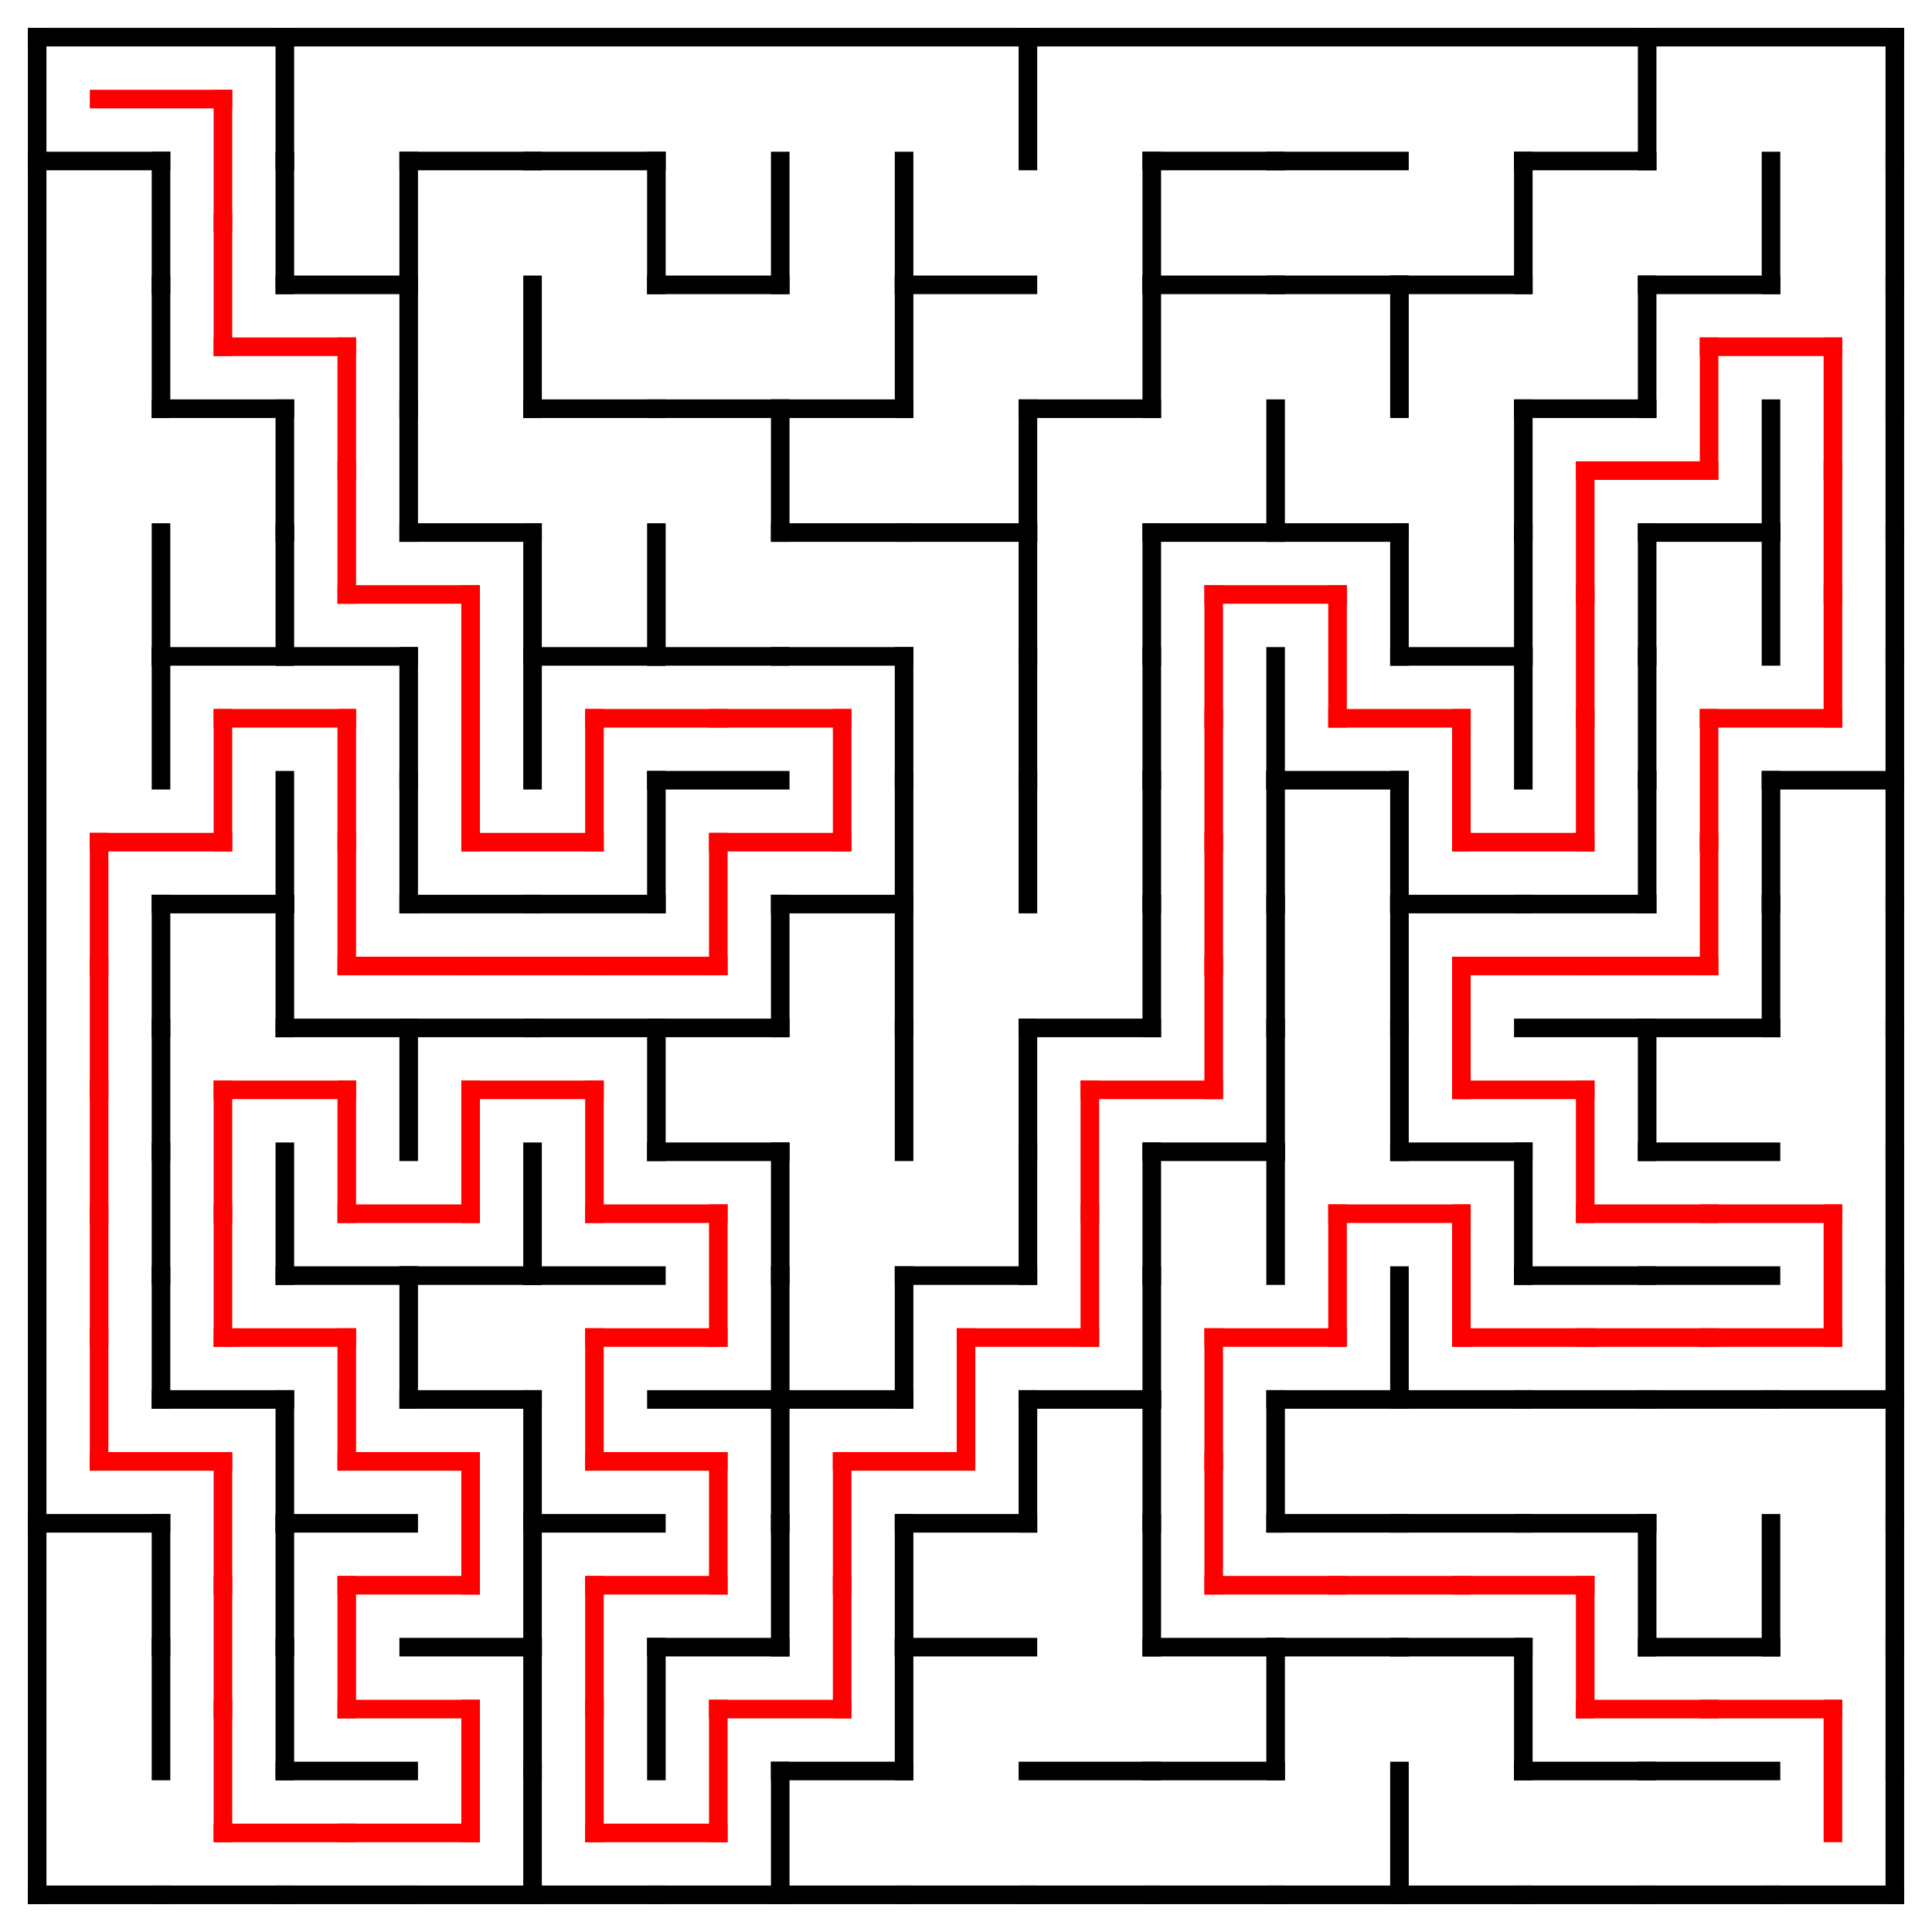 <?xml version="1.0" encoding="utf-8"?>
<svg xmlns="http://www.w3.org/2000/svg"
    xmlns:xlink="http://www.w3.org/1999/xlink"
    width="520" height="520" viewBox="-10 -10 520 520">
<defs>
<style type="text/css"><![CDATA[
line {
    stroke: #000000;
    stroke-linecap: square;
    stroke-width: 5;
}
]]></style>
</defs>
<line x1="0.0" y1="33.333" x2="33.333" y2="33.333" style="stroke:rgb(0,0,0)"/>
<line x1="33.333" y1="33.333" x2="33.333" y2="66.667" style="stroke:rgb(0,0,0)"/>
<line x1="33.333" y1="66.667" x2="33.333" y2="100.0" style="stroke:rgb(0,0,0)"/>
<line x1="33.333" y1="133.333" x2="33.333" y2="166.667" style="stroke:rgb(0,0,0)"/>
<line x1="33.333" y1="166.667" x2="33.333" y2="200.0" style="stroke:rgb(0,0,0)"/>
<line x1="33.333" y1="233.333" x2="33.333" y2="266.667" style="stroke:rgb(0,0,0)"/>
<line x1="33.333" y1="266.667" x2="33.333" y2="300.0" style="stroke:rgb(0,0,0)"/>
<line x1="33.333" y1="300.0" x2="33.333" y2="333.333" style="stroke:rgb(0,0,0)"/>
<line x1="33.333" y1="333.333" x2="33.333" y2="366.667" style="stroke:rgb(0,0,0)"/>
<line x1="0.0" y1="400.0" x2="33.333" y2="400.0" style="stroke:rgb(0,0,0)"/>
<line x1="33.333" y1="400.0" x2="33.333" y2="433.333" style="stroke:rgb(0,0,0)"/>
<line x1="33.333" y1="433.333" x2="33.333" y2="466.667" style="stroke:rgb(0,0,0)"/>
<line x1="0.0" y1="500" x2="33.333" y2="500" style="stroke:rgb(0,0,0)"/>
<line x1="66.667" y1="0.0" x2="66.667" y2="33.333" style="stroke:rgb(0,0,0)"/>
<line x1="66.667" y1="33.333" x2="66.667" y2="66.667" style="stroke:rgb(0,0,0)"/>
<line x1="33.333" y1="100.0" x2="66.667" y2="100.0" style="stroke:rgb(0,0,0)"/>
<line x1="66.667" y1="100.0" x2="66.667" y2="133.333" style="stroke:rgb(0,0,0)"/>
<line x1="33.333" y1="166.667" x2="66.667" y2="166.667" style="stroke:rgb(0,0,0)"/>
<line x1="66.667" y1="133.333" x2="66.667" y2="166.667" style="stroke:rgb(0,0,0)"/>
<line x1="33.333" y1="233.333" x2="66.667" y2="233.333" style="stroke:rgb(0,0,0)"/>
<line x1="66.667" y1="200.0" x2="66.667" y2="233.333" style="stroke:rgb(0,0,0)"/>
<line x1="66.667" y1="233.333" x2="66.667" y2="266.667" style="stroke:rgb(0,0,0)"/>
<line x1="66.667" y1="300.0" x2="66.667" y2="333.333" style="stroke:rgb(0,0,0)"/>
<line x1="33.333" y1="366.667" x2="66.667" y2="366.667" style="stroke:rgb(0,0,0)"/>
<line x1="66.667" y1="366.667" x2="66.667" y2="400.0" style="stroke:rgb(0,0,0)"/>
<line x1="66.667" y1="400.0" x2="66.667" y2="433.333" style="stroke:rgb(0,0,0)"/>
<line x1="66.667" y1="433.333" x2="66.667" y2="466.667" style="stroke:rgb(0,0,0)"/>
<line x1="33.333" y1="500" x2="66.667" y2="500" style="stroke:rgb(0,0,0)"/>
<line x1="66.667" y1="66.667" x2="100.0" y2="66.667" style="stroke:rgb(0,0,0)"/>
<line x1="100.0" y1="33.333" x2="100.0" y2="66.667" style="stroke:rgb(0,0,0)"/>
<line x1="100.0" y1="66.667" x2="100.0" y2="100.0" style="stroke:rgb(0,0,0)"/>
<line x1="100.0" y1="100.0" x2="100.0" y2="133.333" style="stroke:rgb(0,0,0)"/>
<line x1="66.667" y1="166.667" x2="100.0" y2="166.667" style="stroke:rgb(0,0,0)"/>
<line x1="100.0" y1="166.667" x2="100.0" y2="200.0" style="stroke:rgb(0,0,0)"/>
<line x1="100.0" y1="200.0" x2="100.0" y2="233.333" style="stroke:rgb(0,0,0)"/>
<line x1="66.667" y1="266.667" x2="100.0" y2="266.667" style="stroke:rgb(0,0,0)"/>
<line x1="100.0" y1="266.667" x2="100.0" y2="300.0" style="stroke:rgb(0,0,0)"/>
<line x1="66.667" y1="333.333" x2="100.0" y2="333.333" style="stroke:rgb(0,0,0)"/>
<line x1="100.0" y1="333.333" x2="100.0" y2="366.667" style="stroke:rgb(0,0,0)"/>
<line x1="66.667" y1="400.0" x2="100.0" y2="400.0" style="stroke:rgb(0,0,0)"/>
<line x1="66.667" y1="466.667" x2="100.0" y2="466.667" style="stroke:rgb(0,0,0)"/>
<line x1="66.667" y1="500" x2="100.0" y2="500" style="stroke:rgb(0,0,0)"/>
<line x1="100.0" y1="33.333" x2="133.333" y2="33.333" style="stroke:rgb(0,0,0)"/>
<line x1="133.333" y1="66.667" x2="133.333" y2="100.0" style="stroke:rgb(0,0,0)"/>
<line x1="100.0" y1="133.333" x2="133.333" y2="133.333" style="stroke:rgb(0,0,0)"/>
<line x1="133.333" y1="133.333" x2="133.333" y2="166.667" style="stroke:rgb(0,0,0)"/>
<line x1="133.333" y1="166.667" x2="133.333" y2="200.0" style="stroke:rgb(0,0,0)"/>
<line x1="100.0" y1="233.333" x2="133.333" y2="233.333" style="stroke:rgb(0,0,0)"/>
<line x1="100.0" y1="266.667" x2="133.333" y2="266.667" style="stroke:rgb(0,0,0)"/>
<line x1="100.0" y1="333.333" x2="133.333" y2="333.333" style="stroke:rgb(0,0,0)"/>
<line x1="133.333" y1="300.0" x2="133.333" y2="333.333" style="stroke:rgb(0,0,0)"/>
<line x1="100.0" y1="366.667" x2="133.333" y2="366.667" style="stroke:rgb(0,0,0)"/>
<line x1="133.333" y1="366.667" x2="133.333" y2="400.0" style="stroke:rgb(0,0,0)"/>
<line x1="100.0" y1="433.333" x2="133.333" y2="433.333" style="stroke:rgb(0,0,0)"/>
<line x1="133.333" y1="400.0" x2="133.333" y2="433.333" style="stroke:rgb(0,0,0)"/>
<line x1="133.333" y1="433.333" x2="133.333" y2="466.667" style="stroke:rgb(0,0,0)"/>
<line x1="100.0" y1="500" x2="133.333" y2="500" style="stroke:rgb(0,0,0)"/>
<line x1="133.333" y1="466.667" x2="133.333" y2="500" style="stroke:rgb(0,0,0)"/>
<line x1="133.333" y1="33.333" x2="166.667" y2="33.333" style="stroke:rgb(0,0,0)"/>
<line x1="166.667" y1="33.333" x2="166.667" y2="66.667" style="stroke:rgb(0,0,0)"/>
<line x1="133.333" y1="100.0" x2="166.667" y2="100.0" style="stroke:rgb(0,0,0)"/>
<line x1="133.333" y1="166.667" x2="166.667" y2="166.667" style="stroke:rgb(0,0,0)"/>
<line x1="166.667" y1="133.333" x2="166.667" y2="166.667" style="stroke:rgb(0,0,0)"/>
<line x1="133.333" y1="233.333" x2="166.667" y2="233.333" style="stroke:rgb(0,0,0)"/>
<line x1="166.667" y1="200.0" x2="166.667" y2="233.333" style="stroke:rgb(0,0,0)"/>
<line x1="133.333" y1="266.667" x2="166.667" y2="266.667" style="stroke:rgb(0,0,0)"/>
<line x1="166.667" y1="266.667" x2="166.667" y2="300.0" style="stroke:rgb(0,0,0)"/>
<line x1="133.333" y1="333.333" x2="166.667" y2="333.333" style="stroke:rgb(0,0,0)"/>
<line x1="133.333" y1="400.0" x2="166.667" y2="400.0" style="stroke:rgb(0,0,0)"/>
<line x1="166.667" y1="433.333" x2="166.667" y2="466.667" style="stroke:rgb(0,0,0)"/>
<line x1="133.333" y1="500" x2="166.667" y2="500" style="stroke:rgb(0,0,0)"/>
<line x1="166.667" y1="66.667" x2="200.0" y2="66.667" style="stroke:rgb(0,0,0)"/>
<line x1="200.0" y1="33.333" x2="200.0" y2="66.667" style="stroke:rgb(0,0,0)"/>
<line x1="166.667" y1="100.0" x2="200.0" y2="100.0" style="stroke:rgb(0,0,0)"/>
<line x1="200.0" y1="100.0" x2="200.0" y2="133.333" style="stroke:rgb(0,0,0)"/>
<line x1="166.667" y1="166.667" x2="200.0" y2="166.667" style="stroke:rgb(0,0,0)"/>
<line x1="166.667" y1="200.0" x2="200.0" y2="200.0" style="stroke:rgb(0,0,0)"/>
<line x1="166.667" y1="266.667" x2="200.0" y2="266.667" style="stroke:rgb(0,0,0)"/>
<line x1="200.0" y1="233.333" x2="200.0" y2="266.667" style="stroke:rgb(0,0,0)"/>
<line x1="166.667" y1="300.0" x2="200.0" y2="300.0" style="stroke:rgb(0,0,0)"/>
<line x1="200.0" y1="300.0" x2="200.0" y2="333.333" style="stroke:rgb(0,0,0)"/>
<line x1="166.667" y1="366.667" x2="200.0" y2="366.667" style="stroke:rgb(0,0,0)"/>
<line x1="200.0" y1="333.333" x2="200.0" y2="366.667" style="stroke:rgb(0,0,0)"/>
<line x1="200.0" y1="366.667" x2="200.0" y2="400.0" style="stroke:rgb(0,0,0)"/>
<line x1="166.667" y1="433.333" x2="200.0" y2="433.333" style="stroke:rgb(0,0,0)"/>
<line x1="200.0" y1="400.0" x2="200.0" y2="433.333" style="stroke:rgb(0,0,0)"/>
<line x1="166.667" y1="500" x2="200.0" y2="500" style="stroke:rgb(0,0,0)"/>
<line x1="200.0" y1="466.667" x2="200.0" y2="500" style="stroke:rgb(0,0,0)"/>
<line x1="233.333" y1="33.333" x2="233.333" y2="66.667" style="stroke:rgb(0,0,0)"/>
<line x1="200.0" y1="100.0" x2="233.333" y2="100.0" style="stroke:rgb(0,0,0)"/>
<line x1="233.333" y1="66.667" x2="233.333" y2="100.0" style="stroke:rgb(0,0,0)"/>
<line x1="200.0" y1="133.333" x2="233.333" y2="133.333" style="stroke:rgb(0,0,0)"/>
<line x1="200.0" y1="166.667" x2="233.333" y2="166.667" style="stroke:rgb(0,0,0)"/>
<line x1="233.333" y1="166.667" x2="233.333" y2="200.0" style="stroke:rgb(0,0,0)"/>
<line x1="200.0" y1="233.333" x2="233.333" y2="233.333" style="stroke:rgb(0,0,0)"/>
<line x1="233.333" y1="200.0" x2="233.333" y2="233.333" style="stroke:rgb(0,0,0)"/>
<line x1="233.333" y1="233.333" x2="233.333" y2="266.667" style="stroke:rgb(0,0,0)"/>
<line x1="233.333" y1="266.667" x2="233.333" y2="300.0" style="stroke:rgb(0,0,0)"/>
<line x1="200.0" y1="366.667" x2="233.333" y2="366.667" style="stroke:rgb(0,0,0)"/>
<line x1="233.333" y1="333.333" x2="233.333" y2="366.667" style="stroke:rgb(0,0,0)"/>
<line x1="233.333" y1="400.0" x2="233.333" y2="433.333" style="stroke:rgb(0,0,0)"/>
<line x1="200.0" y1="466.667" x2="233.333" y2="466.667" style="stroke:rgb(0,0,0)"/>
<line x1="233.333" y1="433.333" x2="233.333" y2="466.667" style="stroke:rgb(0,0,0)"/>
<line x1="200.0" y1="500" x2="233.333" y2="500" style="stroke:rgb(0,0,0)"/>
<line x1="266.667" y1="0.0" x2="266.667" y2="33.333" style="stroke:rgb(0,0,0)"/>
<line x1="233.333" y1="66.667" x2="266.667" y2="66.667" style="stroke:rgb(0,0,0)"/>
<line x1="233.333" y1="133.333" x2="266.667" y2="133.333" style="stroke:rgb(0,0,0)"/>
<line x1="266.667" y1="100.0" x2="266.667" y2="133.333" style="stroke:rgb(0,0,0)"/>
<line x1="266.667" y1="133.333" x2="266.667" y2="166.667" style="stroke:rgb(0,0,0)"/>
<line x1="266.667" y1="166.667" x2="266.667" y2="200.0" style="stroke:rgb(0,0,0)"/>
<line x1="266.667" y1="200.0" x2="266.667" y2="233.333" style="stroke:rgb(0,0,0)"/>
<line x1="266.667" y1="266.667" x2="266.667" y2="300.0" style="stroke:rgb(0,0,0)"/>
<line x1="233.333" y1="333.333" x2="266.667" y2="333.333" style="stroke:rgb(0,0,0)"/>
<line x1="266.667" y1="300.0" x2="266.667" y2="333.333" style="stroke:rgb(0,0,0)"/>
<line x1="233.333" y1="400.0" x2="266.667" y2="400.0" style="stroke:rgb(0,0,0)"/>
<line x1="266.667" y1="366.667" x2="266.667" y2="400.0" style="stroke:rgb(0,0,0)"/>
<line x1="233.333" y1="433.333" x2="266.667" y2="433.333" style="stroke:rgb(0,0,0)"/>
<line x1="233.333" y1="500" x2="266.667" y2="500" style="stroke:rgb(0,0,0)"/>
<line x1="300.0" y1="33.333" x2="300.0" y2="66.667" style="stroke:rgb(0,0,0)"/>
<line x1="266.667" y1="100.0" x2="300.0" y2="100.0" style="stroke:rgb(0,0,0)"/>
<line x1="300.0" y1="66.667" x2="300.0" y2="100.0" style="stroke:rgb(0,0,0)"/>
<line x1="300.0" y1="133.333" x2="300.0" y2="166.667" style="stroke:rgb(0,0,0)"/>
<line x1="300.0" y1="166.667" x2="300.0" y2="200.0" style="stroke:rgb(0,0,0)"/>
<line x1="300.0" y1="200.0" x2="300.0" y2="233.333" style="stroke:rgb(0,0,0)"/>
<line x1="266.667" y1="266.667" x2="300.0" y2="266.667" style="stroke:rgb(0,0,0)"/>
<line x1="300.0" y1="233.333" x2="300.0" y2="266.667" style="stroke:rgb(0,0,0)"/>
<line x1="300.0" y1="300.0" x2="300.0" y2="333.333" style="stroke:rgb(0,0,0)"/>
<line x1="266.667" y1="366.667" x2="300.0" y2="366.667" style="stroke:rgb(0,0,0)"/>
<line x1="300.0" y1="333.333" x2="300.0" y2="366.667" style="stroke:rgb(0,0,0)"/>
<line x1="300.0" y1="366.667" x2="300.0" y2="400.0" style="stroke:rgb(0,0,0)"/>
<line x1="300.0" y1="400.0" x2="300.0" y2="433.333" style="stroke:rgb(0,0,0)"/>
<line x1="266.667" y1="466.667" x2="300.0" y2="466.667" style="stroke:rgb(0,0,0)"/>
<line x1="266.667" y1="500" x2="300.0" y2="500" style="stroke:rgb(0,0,0)"/>
<line x1="300.0" y1="33.333" x2="333.333" y2="33.333" style="stroke:rgb(0,0,0)"/>
<line x1="300.0" y1="66.667" x2="333.333" y2="66.667" style="stroke:rgb(0,0,0)"/>
<line x1="300.0" y1="133.333" x2="333.333" y2="133.333" style="stroke:rgb(0,0,0)"/>
<line x1="333.333" y1="100.0" x2="333.333" y2="133.333" style="stroke:rgb(0,0,0)"/>
<line x1="333.333" y1="166.667" x2="333.333" y2="200.0" style="stroke:rgb(0,0,0)"/>
<line x1="333.333" y1="200.0" x2="333.333" y2="233.333" style="stroke:rgb(0,0,0)"/>
<line x1="333.333" y1="233.333" x2="333.333" y2="266.667" style="stroke:rgb(0,0,0)"/>
<line x1="300.0" y1="300.0" x2="333.333" y2="300.0" style="stroke:rgb(0,0,0)"/>
<line x1="333.333" y1="266.667" x2="333.333" y2="300.0" style="stroke:rgb(0,0,0)"/>
<line x1="333.333" y1="300.0" x2="333.333" y2="333.333" style="stroke:rgb(0,0,0)"/>
<line x1="333.333" y1="366.667" x2="333.333" y2="400.0" style="stroke:rgb(0,0,0)"/>
<line x1="300.0" y1="433.333" x2="333.333" y2="433.333" style="stroke:rgb(0,0,0)"/>
<line x1="300.0" y1="466.667" x2="333.333" y2="466.667" style="stroke:rgb(0,0,0)"/>
<line x1="333.333" y1="433.333" x2="333.333" y2="466.667" style="stroke:rgb(0,0,0)"/>
<line x1="300.0" y1="500" x2="333.333" y2="500" style="stroke:rgb(0,0,0)"/>
<line x1="333.333" y1="33.333" x2="366.667" y2="33.333" style="stroke:rgb(0,0,0)"/>
<line x1="333.333" y1="66.667" x2="366.667" y2="66.667" style="stroke:rgb(0,0,0)"/>
<line x1="366.667" y1="66.667" x2="366.667" y2="100.0" style="stroke:rgb(0,0,0)"/>
<line x1="333.333" y1="133.333" x2="366.667" y2="133.333" style="stroke:rgb(0,0,0)"/>
<line x1="366.667" y1="133.333" x2="366.667" y2="166.667" style="stroke:rgb(0,0,0)"/>
<line x1="333.333" y1="200.0" x2="366.667" y2="200.0" style="stroke:rgb(0,0,0)"/>
<line x1="366.667" y1="200.0" x2="366.667" y2="233.333" style="stroke:rgb(0,0,0)"/>
<line x1="366.667" y1="233.333" x2="366.667" y2="266.667" style="stroke:rgb(0,0,0)"/>
<line x1="366.667" y1="266.667" x2="366.667" y2="300.0" style="stroke:rgb(0,0,0)"/>
<line x1="333.333" y1="366.667" x2="366.667" y2="366.667" style="stroke:rgb(0,0,0)"/>
<line x1="366.667" y1="333.333" x2="366.667" y2="366.667" style="stroke:rgb(0,0,0)"/>
<line x1="333.333" y1="400.0" x2="366.667" y2="400.0" style="stroke:rgb(0,0,0)"/>
<line x1="333.333" y1="433.333" x2="366.667" y2="433.333" style="stroke:rgb(0,0,0)"/>
<line x1="333.333" y1="500" x2="366.667" y2="500" style="stroke:rgb(0,0,0)"/>
<line x1="366.667" y1="466.667" x2="366.667" y2="500" style="stroke:rgb(0,0,0)"/>
<line x1="366.667" y1="66.667" x2="400.0" y2="66.667" style="stroke:rgb(0,0,0)"/>
<line x1="400.0" y1="33.333" x2="400.0" y2="66.667" style="stroke:rgb(0,0,0)"/>
<line x1="400.0" y1="100.0" x2="400.0" y2="133.333" style="stroke:rgb(0,0,0)"/>
<line x1="366.667" y1="166.667" x2="400.0" y2="166.667" style="stroke:rgb(0,0,0)"/>
<line x1="400.0" y1="133.333" x2="400.0" y2="166.667" style="stroke:rgb(0,0,0)"/>
<line x1="400.0" y1="166.667" x2="400.0" y2="200.0" style="stroke:rgb(0,0,0)"/>
<line x1="366.667" y1="233.333" x2="400.0" y2="233.333" style="stroke:rgb(0,0,0)"/>
<line x1="366.667" y1="300.0" x2="400.0" y2="300.0" style="stroke:rgb(0,0,0)"/>
<line x1="400.0" y1="300.0" x2="400.0" y2="333.333" style="stroke:rgb(0,0,0)"/>
<line x1="366.667" y1="366.667" x2="400.0" y2="366.667" style="stroke:rgb(0,0,0)"/>
<line x1="366.667" y1="400.0" x2="400.0" y2="400.0" style="stroke:rgb(0,0,0)"/>
<line x1="366.667" y1="433.333" x2="400.0" y2="433.333" style="stroke:rgb(0,0,0)"/>
<line x1="400.0" y1="433.333" x2="400.0" y2="466.667" style="stroke:rgb(0,0,0)"/>
<line x1="366.667" y1="500" x2="400.0" y2="500" style="stroke:rgb(0,0,0)"/>
<line x1="400.0" y1="33.333" x2="433.333" y2="33.333" style="stroke:rgb(0,0,0)"/>
<line x1="433.333" y1="0.0" x2="433.333" y2="33.333" style="stroke:rgb(0,0,0)"/>
<line x1="400.0" y1="100.0" x2="433.333" y2="100.0" style="stroke:rgb(0,0,0)"/>
<line x1="433.333" y1="66.667" x2="433.333" y2="100.0" style="stroke:rgb(0,0,0)"/>
<line x1="433.333" y1="133.333" x2="433.333" y2="166.667" style="stroke:rgb(0,0,0)"/>
<line x1="433.333" y1="166.667" x2="433.333" y2="200.0" style="stroke:rgb(0,0,0)"/>
<line x1="400.0" y1="233.333" x2="433.333" y2="233.333" style="stroke:rgb(0,0,0)"/>
<line x1="433.333" y1="200.0" x2="433.333" y2="233.333" style="stroke:rgb(0,0,0)"/>
<line x1="400.0" y1="266.667" x2="433.333" y2="266.667" style="stroke:rgb(0,0,0)"/>
<line x1="433.333" y1="266.667" x2="433.333" y2="300.0" style="stroke:rgb(0,0,0)"/>
<line x1="400.0" y1="333.333" x2="433.333" y2="333.333" style="stroke:rgb(0,0,0)"/>
<line x1="400.0" y1="366.667" x2="433.333" y2="366.667" style="stroke:rgb(0,0,0)"/>
<line x1="400.0" y1="400.0" x2="433.333" y2="400.0" style="stroke:rgb(0,0,0)"/>
<line x1="433.333" y1="400.0" x2="433.333" y2="433.333" style="stroke:rgb(0,0,0)"/>
<line x1="400.0" y1="466.667" x2="433.333" y2="466.667" style="stroke:rgb(0,0,0)"/>
<line x1="400.0" y1="500" x2="433.333" y2="500" style="stroke:rgb(0,0,0)"/>
<line x1="433.333" y1="66.667" x2="466.667" y2="66.667" style="stroke:rgb(0,0,0)"/>
<line x1="466.667" y1="33.333" x2="466.667" y2="66.667" style="stroke:rgb(0,0,0)"/>
<line x1="433.333" y1="133.333" x2="466.667" y2="133.333" style="stroke:rgb(0,0,0)"/>
<line x1="466.667" y1="100.0" x2="466.667" y2="133.333" style="stroke:rgb(0,0,0)"/>
<line x1="466.667" y1="133.333" x2="466.667" y2="166.667" style="stroke:rgb(0,0,0)"/>
<line x1="466.667" y1="200.0" x2="466.667" y2="233.333" style="stroke:rgb(0,0,0)"/>
<line x1="433.333" y1="266.667" x2="466.667" y2="266.667" style="stroke:rgb(0,0,0)"/>
<line x1="466.667" y1="233.333" x2="466.667" y2="266.667" style="stroke:rgb(0,0,0)"/>
<line x1="433.333" y1="300.0" x2="466.667" y2="300.0" style="stroke:rgb(0,0,0)"/>
<line x1="433.333" y1="333.333" x2="466.667" y2="333.333" style="stroke:rgb(0,0,0)"/>
<line x1="433.333" y1="366.667" x2="466.667" y2="366.667" style="stroke:rgb(0,0,0)"/>
<line x1="433.333" y1="433.333" x2="466.667" y2="433.333" style="stroke:rgb(0,0,0)"/>
<line x1="466.667" y1="400.0" x2="466.667" y2="433.333" style="stroke:rgb(0,0,0)"/>
<line x1="433.333" y1="466.667" x2="466.667" y2="466.667" style="stroke:rgb(0,0,0)"/>
<line x1="433.333" y1="500" x2="466.667" y2="500" style="stroke:rgb(0,0,0)"/>
<line x1="500" y1="0.0" x2="500" y2="33.333" style="stroke:rgb(0,0,0)"/>
<line x1="500" y1="33.333" x2="500" y2="66.667" style="stroke:rgb(0,0,0)"/>
<line x1="500" y1="66.667" x2="500" y2="100.0" style="stroke:rgb(0,0,0)"/>
<line x1="500" y1="100.0" x2="500" y2="133.333" style="stroke:rgb(0,0,0)"/>
<line x1="500" y1="133.333" x2="500" y2="166.667" style="stroke:rgb(0,0,0)"/>
<line x1="466.667" y1="200.0" x2="500" y2="200.0" style="stroke:rgb(0,0,0)"/>
<line x1="500" y1="166.667" x2="500" y2="200.0" style="stroke:rgb(0,0,0)"/>
<line x1="500" y1="200.0" x2="500" y2="233.333" style="stroke:rgb(0,0,0)"/>
<line x1="500" y1="233.333" x2="500" y2="266.667" style="stroke:rgb(0,0,0)"/>
<line x1="500" y1="266.667" x2="500" y2="300.0" style="stroke:rgb(0,0,0)"/>
<line x1="500" y1="300.0" x2="500" y2="333.333" style="stroke:rgb(0,0,0)"/>
<line x1="466.667" y1="366.667" x2="500" y2="366.667" style="stroke:rgb(0,0,0)"/>
<line x1="500" y1="333.333" x2="500" y2="366.667" style="stroke:rgb(0,0,0)"/>
<line x1="500" y1="366.667" x2="500" y2="400.0" style="stroke:rgb(0,0,0)"/>
<line x1="500" y1="400.0" x2="500" y2="433.333" style="stroke:rgb(0,0,0)"/>
<line x1="500" y1="433.333" x2="500" y2="466.667" style="stroke:rgb(0,0,0)"/>
<line x1="466.667" y1="500" x2="500" y2="500" style="stroke:rgb(0,0,0)"/>
<line x1="500" y1="466.667" x2="500" y2="500" style="stroke:rgb(0,0,0)"/>
<line x1="0" y1="0" x2="500" y2="0"/>
<line x1="0" y1="0" x2="0" y2="500"/>
<line x1="16.667" y1="16.667" x2="16.667" y2="16.667" style="stroke:rgb(255,0,0)"/>
<line x1="16.667" y1="16.667" x2="16.667" y2="16.667" style="stroke:rgb(255,0,0)"/>
<line x1="16.667" y1="16.667" x2="16.667" y2="16.667" style="stroke:rgb(255,0,0)"/>
<line x1="16.667" y1="16.667" x2="16.667" y2="16.667" style="stroke:rgb(255,0,0)"/>
<line x1="16.667" y1="16.667" x2="16.667" y2="16.667" style="stroke:rgb(255,0,0)"/>
<line x1="16.667" y1="16.667" x2="16.667" y2="16.667" style="stroke:rgb(255,0,0)"/>
<line x1="16.667" y1="16.667" x2="16.667" y2="16.667" style="stroke:rgb(255,0,0)"/>
<line x1="16.667" y1="16.667" x2="16.667" y2="16.667" style="stroke:rgb(255,0,0)"/>
<line x1="16.667" y1="16.667" x2="16.667" y2="16.667" style="stroke:rgb(255,0,0)"/>
<line x1="16.667" y1="16.667" x2="16.667" y2="16.667" style="stroke:rgb(255,0,0)"/>
<line x1="16.667" y1="16.667" x2="16.667" y2="16.667" style="stroke:rgb(255,0,0)"/>
<line x1="16.667" y1="16.667" x2="16.667" y2="16.667" style="stroke:rgb(255,0,0)"/>
<line x1="16.667" y1="16.667" x2="16.667" y2="16.667" style="stroke:rgb(255,0,0)"/>
<line x1="16.667" y1="16.667" x2="16.667" y2="16.667" style="stroke:rgb(255,0,0)"/>
<line x1="16.667" y1="16.667" x2="16.667" y2="16.667" style="stroke:rgb(255,0,0)"/>
<line x1="16.667" y1="16.667" x2="16.667" y2="16.667" style="stroke:rgb(255,0,0)"/>
<line x1="16.667" y1="16.667" x2="16.667" y2="16.667" style="stroke:rgb(255,0,0)"/>
<line x1="16.667" y1="16.667" x2="16.667" y2="16.667" style="stroke:rgb(255,0,0)"/>
<line x1="16.667" y1="16.667" x2="16.667" y2="16.667" style="stroke:rgb(255,0,0)"/>
<line x1="16.667" y1="16.667" x2="16.667" y2="16.667" style="stroke:rgb(255,0,0)"/>
<line x1="16.667" y1="16.667" x2="16.667" y2="16.667" style="stroke:rgb(255,0,0)"/>
<line x1="16.667" y1="16.667" x2="16.667" y2="16.667" style="stroke:rgb(255,0,0)"/>
<line x1="16.667" y1="16.667" x2="16.667" y2="16.667" style="stroke:rgb(255,0,0)"/>
<line x1="16.667" y1="16.667" x2="16.667" y2="16.667" style="stroke:rgb(255,0,0)"/>
<line x1="16.667" y1="16.667" x2="16.667" y2="16.667" style="stroke:rgb(255,0,0)"/>
<line x1="16.667" y1="16.667" x2="16.667" y2="16.667" style="stroke:rgb(255,0,0)"/>
<line x1="16.667" y1="16.667" x2="16.667" y2="16.667" style="stroke:rgb(255,0,0)"/>
<line x1="16.667" y1="16.667" x2="16.667" y2="16.667" style="stroke:rgb(255,0,0)"/>
<line x1="16.667" y1="16.667" x2="16.667" y2="16.667" style="stroke:rgb(255,0,0)"/>
<line x1="16.667" y1="16.667" x2="16.667" y2="16.667" style="stroke:rgb(255,0,0)"/>
<line x1="16.667" y1="16.667" x2="16.667" y2="16.667" style="stroke:rgb(255,0,0)"/>
<line x1="16.667" y1="16.667" x2="16.667" y2="16.667" style="stroke:rgb(255,0,0)"/>
<line x1="16.667" y1="16.667" x2="16.667" y2="16.667" style="stroke:rgb(255,0,0)"/>
<line x1="16.667" y1="16.667" x2="16.667" y2="16.667" style="stroke:rgb(255,0,0)"/>
<line x1="16.667" y1="16.667" x2="16.667" y2="16.667" style="stroke:rgb(255,0,0)"/>
<line x1="16.667" y1="16.667" x2="16.667" y2="16.667" style="stroke:rgb(255,0,0)"/>
<line x1="16.667" y1="16.667" x2="16.667" y2="16.667" style="stroke:rgb(255,0,0)"/>
<line x1="16.667" y1="16.667" x2="16.667" y2="16.667" style="stroke:rgb(255,0,0)"/>
<line x1="16.667" y1="16.667" x2="16.667" y2="16.667" style="stroke:rgb(255,0,0)"/>
<line x1="16.667" y1="16.667" x2="16.667" y2="16.667" style="stroke:rgb(255,0,0)"/>
<line x1="16.667" y1="16.667" x2="16.667" y2="16.667" style="stroke:rgb(255,0,0)"/>
<line x1="16.667" y1="16.667" x2="16.667" y2="16.667" style="stroke:rgb(255,0,0)"/>
<line x1="16.667" y1="16.667" x2="16.667" y2="16.667" style="stroke:rgb(255,0,0)"/>
<line x1="16.667" y1="16.667" x2="16.667" y2="16.667" style="stroke:rgb(255,0,0)"/>
<line x1="16.667" y1="16.667" x2="16.667" y2="16.667" style="stroke:rgb(255,0,0)"/>
<line x1="16.667" y1="16.667" x2="16.667" y2="16.667" style="stroke:rgb(255,0,0)"/>
<line x1="16.667" y1="16.667" x2="16.667" y2="16.667" style="stroke:rgb(255,0,0)"/>
<line x1="16.667" y1="16.667" x2="16.667" y2="16.667" style="stroke:rgb(255,0,0)"/>
<line x1="16.667" y1="16.667" x2="16.667" y2="16.667" style="stroke:rgb(255,0,0)"/>
<line x1="16.667" y1="16.667" x2="16.667" y2="16.667" style="stroke:rgb(255,0,0)"/>
<line x1="16.667" y1="16.667" x2="16.667" y2="16.667" style="stroke:rgb(255,0,0)"/>
<line x1="16.667" y1="16.667" x2="16.667" y2="16.667" style="stroke:rgb(255,0,0)"/>
<line x1="16.667" y1="16.667" x2="16.667" y2="16.667" style="stroke:rgb(255,0,0)"/>
<line x1="16.667" y1="16.667" x2="16.667" y2="16.667" style="stroke:rgb(255,0,0)"/>
<line x1="16.667" y1="16.667" x2="16.667" y2="16.667" style="stroke:rgb(255,0,0)"/>
<line x1="16.667" y1="16.667" x2="16.667" y2="16.667" style="stroke:rgb(255,0,0)"/>
<line x1="16.667" y1="16.667" x2="16.667" y2="16.667" style="stroke:rgb(255,0,0)"/>
<line x1="16.667" y1="16.667" x2="16.667" y2="16.667" style="stroke:rgb(255,0,0)"/>
<line x1="16.667" y1="16.667" x2="16.667" y2="16.667" style="stroke:rgb(255,0,0)"/>
<line x1="16.667" y1="16.667" x2="16.667" y2="16.667" style="stroke:rgb(255,0,0)"/>
<line x1="16.667" y1="16.667" x2="16.667" y2="16.667" style="stroke:rgb(255,0,0)"/>
<line x1="16.667" y1="16.667" x2="16.667" y2="16.667" style="stroke:rgb(255,0,0)"/>
<line x1="16.667" y1="16.667" x2="16.667" y2="16.667" style="stroke:rgb(255,0,0)"/>
<line x1="16.667" y1="16.667" x2="16.667" y2="16.667" style="stroke:rgb(255,0,0)"/>
<line x1="16.667" y1="16.667" x2="16.667" y2="16.667" style="stroke:rgb(255,0,0)"/>
<line x1="16.667" y1="16.667" x2="16.667" y2="16.667" style="stroke:rgb(255,0,0)"/>
<line x1="16.667" y1="16.667" x2="16.667" y2="16.667" style="stroke:rgb(255,0,0)"/>
<line x1="16.667" y1="16.667" x2="16.667" y2="16.667" style="stroke:rgb(255,0,0)"/>
<line x1="16.667" y1="16.667" x2="16.667" y2="16.667" style="stroke:rgb(255,0,0)"/>
<line x1="16.667" y1="16.667" x2="16.667" y2="16.667" style="stroke:rgb(255,0,0)"/>
<line x1="16.667" y1="16.667" x2="16.667" y2="16.667" style="stroke:rgb(255,0,0)"/>
<line x1="16.667" y1="16.667" x2="16.667" y2="16.667" style="stroke:rgb(255,0,0)"/>
<line x1="16.667" y1="16.667" x2="16.667" y2="16.667" style="stroke:rgb(255,0,0)"/>
<line x1="16.667" y1="16.667" x2="16.667" y2="16.667" style="stroke:rgb(255,0,0)"/>
<line x1="16.667" y1="16.667" x2="16.667" y2="16.667" style="stroke:rgb(255,0,0)"/>
<line x1="16.667" y1="16.667" x2="16.667" y2="16.667" style="stroke:rgb(255,0,0)"/>
<line x1="16.667" y1="16.667" x2="16.667" y2="16.667" style="stroke:rgb(255,0,0)"/>
<line x1="16.667" y1="16.667" x2="16.667" y2="16.667" style="stroke:rgb(255,0,0)"/>
<line x1="16.667" y1="16.667" x2="16.667" y2="16.667" style="stroke:rgb(255,0,0)"/>
<line x1="16.667" y1="16.667" x2="16.667" y2="16.667" style="stroke:rgb(255,0,0)"/>
<line x1="16.667" y1="16.667" x2="16.667" y2="16.667" style="stroke:rgb(255,0,0)"/>
<line x1="16.667" y1="16.667" x2="16.667" y2="16.667" style="stroke:rgb(255,0,0)"/>
<line x1="16.667" y1="16.667" x2="16.667" y2="16.667" style="stroke:rgb(255,0,0)"/>
<line x1="16.667" y1="16.667" x2="16.667" y2="16.667" style="stroke:rgb(255,0,0)"/>
<line x1="16.667" y1="16.667" x2="16.667" y2="16.667" style="stroke:rgb(255,0,0)"/>
<line x1="16.667" y1="16.667" x2="16.667" y2="16.667" style="stroke:rgb(255,0,0)"/>
<line x1="16.667" y1="16.667" x2="16.667" y2="16.667" style="stroke:rgb(255,0,0)"/>
<line x1="16.667" y1="16.667" x2="16.667" y2="16.667" style="stroke:rgb(255,0,0)"/>
<line x1="16.667" y1="16.667" x2="16.667" y2="16.667" style="stroke:rgb(255,0,0)"/>
<line x1="16.667" y1="16.667" x2="16.667" y2="16.667" style="stroke:rgb(255,0,0)"/>
<line x1="16.667" y1="16.667" x2="16.667" y2="16.667" style="stroke:rgb(255,0,0)"/>
<line x1="16.667" y1="16.667" x2="16.667" y2="16.667" style="stroke:rgb(255,0,0)"/>
<line x1="16.667" y1="16.667" x2="16.667" y2="16.667" style="stroke:rgb(255,0,0)"/>
<line x1="16.667" y1="16.667" x2="16.667" y2="16.667" style="stroke:rgb(255,0,0)"/>
<line x1="16.667" y1="16.667" x2="16.667" y2="16.667" style="stroke:rgb(255,0,0)"/>
<line x1="16.667" y1="16.667" x2="16.667" y2="16.667" style="stroke:rgb(255,0,0)"/>
<line x1="16.667" y1="16.667" x2="16.667" y2="16.667" style="stroke:rgb(255,0,0)"/>
<line x1="16.667" y1="16.667" x2="16.667" y2="16.667" style="stroke:rgb(255,0,0)"/>
<line x1="16.667" y1="16.667" x2="16.667" y2="16.667" style="stroke:rgb(255,0,0)"/>
<line x1="16.667" y1="16.667" x2="16.667" y2="16.667" style="stroke:rgb(255,0,0)"/>
<line x1="16.667" y1="16.667" x2="16.667" y2="16.667" style="stroke:rgb(255,0,0)"/>
<line x1="16.667" y1="16.667" x2="16.667" y2="16.667" style="stroke:rgb(255,0,0)"/>
<line x1="16.667" y1="16.667" x2="16.667" y2="16.667" style="stroke:rgb(255,0,0)"/>
<line x1="16.667" y1="16.667" x2="16.667" y2="16.667" style="stroke:rgb(255,0,0)"/>
<line x1="16.667" y1="16.667" x2="16.667" y2="16.667" style="stroke:rgb(255,0,0)"/>
<line x1="16.667" y1="16.667" x2="16.667" y2="16.667" style="stroke:rgb(255,0,0)"/>
<line x1="16.667" y1="16.667" x2="16.667" y2="16.667" style="stroke:rgb(255,0,0)"/>
<line x1="16.667" y1="16.667" x2="16.667" y2="16.667" style="stroke:rgb(255,0,0)"/>
<line x1="16.667" y1="16.667" x2="16.667" y2="16.667" style="stroke:rgb(255,0,0)"/>
<line x1="16.667" y1="16.667" x2="50.0" y2="16.667" style="stroke:rgb(255,0,0)"/>
<line x1="50.0" y1="16.667" x2="50.0" y2="50.0" style="stroke:rgb(255,0,0)"/>
<line x1="50.0" y1="50.0" x2="50.0" y2="83.333" style="stroke:rgb(255,0,0)"/>
<line x1="50.0" y1="83.333" x2="83.333" y2="83.333" style="stroke:rgb(255,0,0)"/>
<line x1="83.333" y1="83.333" x2="83.333" y2="116.667" style="stroke:rgb(255,0,0)"/>
<line x1="83.333" y1="116.667" x2="83.333" y2="150.0" style="stroke:rgb(255,0,0)"/>
<line x1="83.333" y1="150.0" x2="116.667" y2="150.0" style="stroke:rgb(255,0,0)"/>
<line x1="116.667" y1="150.0" x2="116.667" y2="183.333" style="stroke:rgb(255,0,0)"/>
<line x1="116.667" y1="183.333" x2="116.667" y2="216.667" style="stroke:rgb(255,0,0)"/>
<line x1="116.667" y1="216.667" x2="150.0" y2="216.667" style="stroke:rgb(255,0,0)"/>
<line x1="150.0" y1="216.667" x2="150.0" y2="183.333" style="stroke:rgb(255,0,0)"/>
<line x1="150.0" y1="183.333" x2="183.333" y2="183.333" style="stroke:rgb(255,0,0)"/>
<line x1="183.333" y1="183.333" x2="216.667" y2="183.333" style="stroke:rgb(255,0,0)"/>
<line x1="216.667" y1="183.333" x2="216.667" y2="216.667" style="stroke:rgb(255,0,0)"/>
<line x1="216.667" y1="216.667" x2="183.333" y2="216.667" style="stroke:rgb(255,0,0)"/>
<line x1="183.333" y1="216.667" x2="183.333" y2="250" style="stroke:rgb(255,0,0)"/>
<line x1="183.333" y1="250" x2="150.0" y2="250" style="stroke:rgb(255,0,0)"/>
<line x1="150.0" y1="250" x2="116.667" y2="250" style="stroke:rgb(255,0,0)"/>
<line x1="116.667" y1="250" x2="83.333" y2="250" style="stroke:rgb(255,0,0)"/>
<line x1="83.333" y1="250" x2="83.333" y2="216.667" style="stroke:rgb(255,0,0)"/>
<line x1="83.333" y1="216.667" x2="83.333" y2="183.333" style="stroke:rgb(255,0,0)"/>
<line x1="83.333" y1="183.333" x2="50.0" y2="183.333" style="stroke:rgb(255,0,0)"/>
<line x1="50.0" y1="183.333" x2="50.0" y2="216.667" style="stroke:rgb(255,0,0)"/>
<line x1="50.0" y1="216.667" x2="16.667" y2="216.667" style="stroke:rgb(255,0,0)"/>
<line x1="16.667" y1="216.667" x2="16.667" y2="250" style="stroke:rgb(255,0,0)"/>
<line x1="16.667" y1="250" x2="16.667" y2="283.333" style="stroke:rgb(255,0,0)"/>
<line x1="16.667" y1="283.333" x2="16.667" y2="316.667" style="stroke:rgb(255,0,0)"/>
<line x1="16.667" y1="316.667" x2="16.667" y2="350.0" style="stroke:rgb(255,0,0)"/>
<line x1="16.667" y1="350.0" x2="16.667" y2="383.333" style="stroke:rgb(255,0,0)"/>
<line x1="16.667" y1="383.333" x2="50.0" y2="383.333" style="stroke:rgb(255,0,0)"/>
<line x1="50.0" y1="383.333" x2="50.0" y2="416.667" style="stroke:rgb(255,0,0)"/>
<line x1="50.0" y1="416.667" x2="50.0" y2="450" style="stroke:rgb(255,0,0)"/>
<line x1="50.0" y1="450" x2="50.0" y2="483.333" style="stroke:rgb(255,0,0)"/>
<line x1="50.0" y1="483.333" x2="83.333" y2="483.333" style="stroke:rgb(255,0,0)"/>
<line x1="83.333" y1="483.333" x2="116.667" y2="483.333" style="stroke:rgb(255,0,0)"/>
<line x1="116.667" y1="483.333" x2="116.667" y2="450" style="stroke:rgb(255,0,0)"/>
<line x1="116.667" y1="450" x2="83.333" y2="450" style="stroke:rgb(255,0,0)"/>
<line x1="83.333" y1="450" x2="83.333" y2="416.667" style="stroke:rgb(255,0,0)"/>
<line x1="83.333" y1="416.667" x2="116.667" y2="416.667" style="stroke:rgb(255,0,0)"/>
<line x1="116.667" y1="416.667" x2="116.667" y2="383.333" style="stroke:rgb(255,0,0)"/>
<line x1="116.667" y1="383.333" x2="83.333" y2="383.333" style="stroke:rgb(255,0,0)"/>
<line x1="83.333" y1="383.333" x2="83.333" y2="350.0" style="stroke:rgb(255,0,0)"/>
<line x1="83.333" y1="350.0" x2="50.0" y2="350.0" style="stroke:rgb(255,0,0)"/>
<line x1="50.0" y1="350.0" x2="50.0" y2="316.667" style="stroke:rgb(255,0,0)"/>
<line x1="50.0" y1="316.667" x2="50.0" y2="283.333" style="stroke:rgb(255,0,0)"/>
<line x1="50.0" y1="283.333" x2="83.333" y2="283.333" style="stroke:rgb(255,0,0)"/>
<line x1="83.333" y1="283.333" x2="83.333" y2="316.667" style="stroke:rgb(255,0,0)"/>
<line x1="83.333" y1="316.667" x2="116.667" y2="316.667" style="stroke:rgb(255,0,0)"/>
<line x1="116.667" y1="316.667" x2="116.667" y2="283.333" style="stroke:rgb(255,0,0)"/>
<line x1="116.667" y1="283.333" x2="150.0" y2="283.333" style="stroke:rgb(255,0,0)"/>
<line x1="150.0" y1="283.333" x2="150.0" y2="316.667" style="stroke:rgb(255,0,0)"/>
<line x1="150.0" y1="316.667" x2="183.333" y2="316.667" style="stroke:rgb(255,0,0)"/>
<line x1="183.333" y1="316.667" x2="183.333" y2="350.0" style="stroke:rgb(255,0,0)"/>
<line x1="183.333" y1="350.0" x2="150.0" y2="350.0" style="stroke:rgb(255,0,0)"/>
<line x1="150.0" y1="350.0" x2="150.0" y2="383.333" style="stroke:rgb(255,0,0)"/>
<line x1="150.0" y1="383.333" x2="183.333" y2="383.333" style="stroke:rgb(255,0,0)"/>
<line x1="183.333" y1="383.333" x2="183.333" y2="416.667" style="stroke:rgb(255,0,0)"/>
<line x1="183.333" y1="416.667" x2="150.0" y2="416.667" style="stroke:rgb(255,0,0)"/>
<line x1="150.0" y1="416.667" x2="150.0" y2="450" style="stroke:rgb(255,0,0)"/>
<line x1="150.0" y1="450" x2="150.0" y2="483.333" style="stroke:rgb(255,0,0)"/>
<line x1="150.0" y1="483.333" x2="183.333" y2="483.333" style="stroke:rgb(255,0,0)"/>
<line x1="183.333" y1="483.333" x2="183.333" y2="450" style="stroke:rgb(255,0,0)"/>
<line x1="183.333" y1="450" x2="216.667" y2="450" style="stroke:rgb(255,0,0)"/>
<line x1="216.667" y1="450" x2="216.667" y2="416.667" style="stroke:rgb(255,0,0)"/>
<line x1="216.667" y1="416.667" x2="216.667" y2="383.333" style="stroke:rgb(255,0,0)"/>
<line x1="216.667" y1="383.333" x2="250" y2="383.333" style="stroke:rgb(255,0,0)"/>
<line x1="250" y1="383.333" x2="250" y2="350.0" style="stroke:rgb(255,0,0)"/>
<line x1="250" y1="350.0" x2="283.333" y2="350.0" style="stroke:rgb(255,0,0)"/>
<line x1="283.333" y1="350.0" x2="283.333" y2="316.667" style="stroke:rgb(255,0,0)"/>
<line x1="283.333" y1="316.667" x2="283.333" y2="283.333" style="stroke:rgb(255,0,0)"/>
<line x1="283.333" y1="283.333" x2="316.667" y2="283.333" style="stroke:rgb(255,0,0)"/>
<line x1="316.667" y1="283.333" x2="316.667" y2="250" style="stroke:rgb(255,0,0)"/>
<line x1="316.667" y1="250" x2="316.667" y2="216.667" style="stroke:rgb(255,0,0)"/>
<line x1="316.667" y1="216.667" x2="316.667" y2="183.333" style="stroke:rgb(255,0,0)"/>
<line x1="316.667" y1="183.333" x2="316.667" y2="150.0" style="stroke:rgb(255,0,0)"/>
<line x1="316.667" y1="150.0" x2="350.0" y2="150.0" style="stroke:rgb(255,0,0)"/>
<line x1="350.0" y1="150.0" x2="350.0" y2="183.333" style="stroke:rgb(255,0,0)"/>
<line x1="350.0" y1="183.333" x2="383.333" y2="183.333" style="stroke:rgb(255,0,0)"/>
<line x1="383.333" y1="183.333" x2="383.333" y2="216.667" style="stroke:rgb(255,0,0)"/>
<line x1="383.333" y1="216.667" x2="416.667" y2="216.667" style="stroke:rgb(255,0,0)"/>
<line x1="416.667" y1="216.667" x2="416.667" y2="183.333" style="stroke:rgb(255,0,0)"/>
<line x1="416.667" y1="183.333" x2="416.667" y2="150.0" style="stroke:rgb(255,0,0)"/>
<line x1="416.667" y1="150.0" x2="416.667" y2="116.667" style="stroke:rgb(255,0,0)"/>
<line x1="416.667" y1="116.667" x2="450" y2="116.667" style="stroke:rgb(255,0,0)"/>
<line x1="450" y1="116.667" x2="450" y2="83.333" style="stroke:rgb(255,0,0)"/>
<line x1="450" y1="83.333" x2="483.333" y2="83.333" style="stroke:rgb(255,0,0)"/>
<line x1="483.333" y1="83.333" x2="483.333" y2="116.667" style="stroke:rgb(255,0,0)"/>
<line x1="483.333" y1="116.667" x2="483.333" y2="150.0" style="stroke:rgb(255,0,0)"/>
<line x1="483.333" y1="150.0" x2="483.333" y2="183.333" style="stroke:rgb(255,0,0)"/>
<line x1="483.333" y1="183.333" x2="450" y2="183.333" style="stroke:rgb(255,0,0)"/>
<line x1="450" y1="183.333" x2="450" y2="216.667" style="stroke:rgb(255,0,0)"/>
<line x1="450" y1="216.667" x2="450" y2="250" style="stroke:rgb(255,0,0)"/>
<line x1="450" y1="250" x2="416.667" y2="250" style="stroke:rgb(255,0,0)"/>
<line x1="416.667" y1="250" x2="383.333" y2="250" style="stroke:rgb(255,0,0)"/>
<line x1="383.333" y1="250" x2="383.333" y2="283.333" style="stroke:rgb(255,0,0)"/>
<line x1="383.333" y1="283.333" x2="416.667" y2="283.333" style="stroke:rgb(255,0,0)"/>
<line x1="416.667" y1="283.333" x2="416.667" y2="316.667" style="stroke:rgb(255,0,0)"/>
<line x1="416.667" y1="316.667" x2="450" y2="316.667" style="stroke:rgb(255,0,0)"/>
<line x1="450" y1="316.667" x2="483.333" y2="316.667" style="stroke:rgb(255,0,0)"/>
<line x1="483.333" y1="316.667" x2="483.333" y2="350.0" style="stroke:rgb(255,0,0)"/>
<line x1="483.333" y1="350.0" x2="450" y2="350.0" style="stroke:rgb(255,0,0)"/>
<line x1="450" y1="350.0" x2="416.667" y2="350.0" style="stroke:rgb(255,0,0)"/>
<line x1="416.667" y1="350.0" x2="383.333" y2="350.0" style="stroke:rgb(255,0,0)"/>
<line x1="383.333" y1="350.0" x2="383.333" y2="316.667" style="stroke:rgb(255,0,0)"/>
<line x1="383.333" y1="316.667" x2="350.0" y2="316.667" style="stroke:rgb(255,0,0)"/>
<line x1="350.0" y1="316.667" x2="350.0" y2="350.0" style="stroke:rgb(255,0,0)"/>
<line x1="350.0" y1="350.0" x2="316.667" y2="350.0" style="stroke:rgb(255,0,0)"/>
<line x1="316.667" y1="350.0" x2="316.667" y2="383.333" style="stroke:rgb(255,0,0)"/>
<line x1="316.667" y1="383.333" x2="316.667" y2="416.667" style="stroke:rgb(255,0,0)"/>
<line x1="316.667" y1="416.667" x2="350.0" y2="416.667" style="stroke:rgb(255,0,0)"/>
<line x1="350.0" y1="416.667" x2="383.333" y2="416.667" style="stroke:rgb(255,0,0)"/>
<line x1="383.333" y1="416.667" x2="416.667" y2="416.667" style="stroke:rgb(255,0,0)"/>
<line x1="416.667" y1="416.667" x2="416.667" y2="450" style="stroke:rgb(255,0,0)"/>
<line x1="416.667" y1="450" x2="450" y2="450" style="stroke:rgb(255,0,0)"/>
<line x1="450" y1="450" x2="483.333" y2="450" style="stroke:rgb(255,0,0)"/>
<line x1="483.333" y1="450" x2="483.333" y2="483.333" style="stroke:rgb(255,0,0)"/>
</svg>
